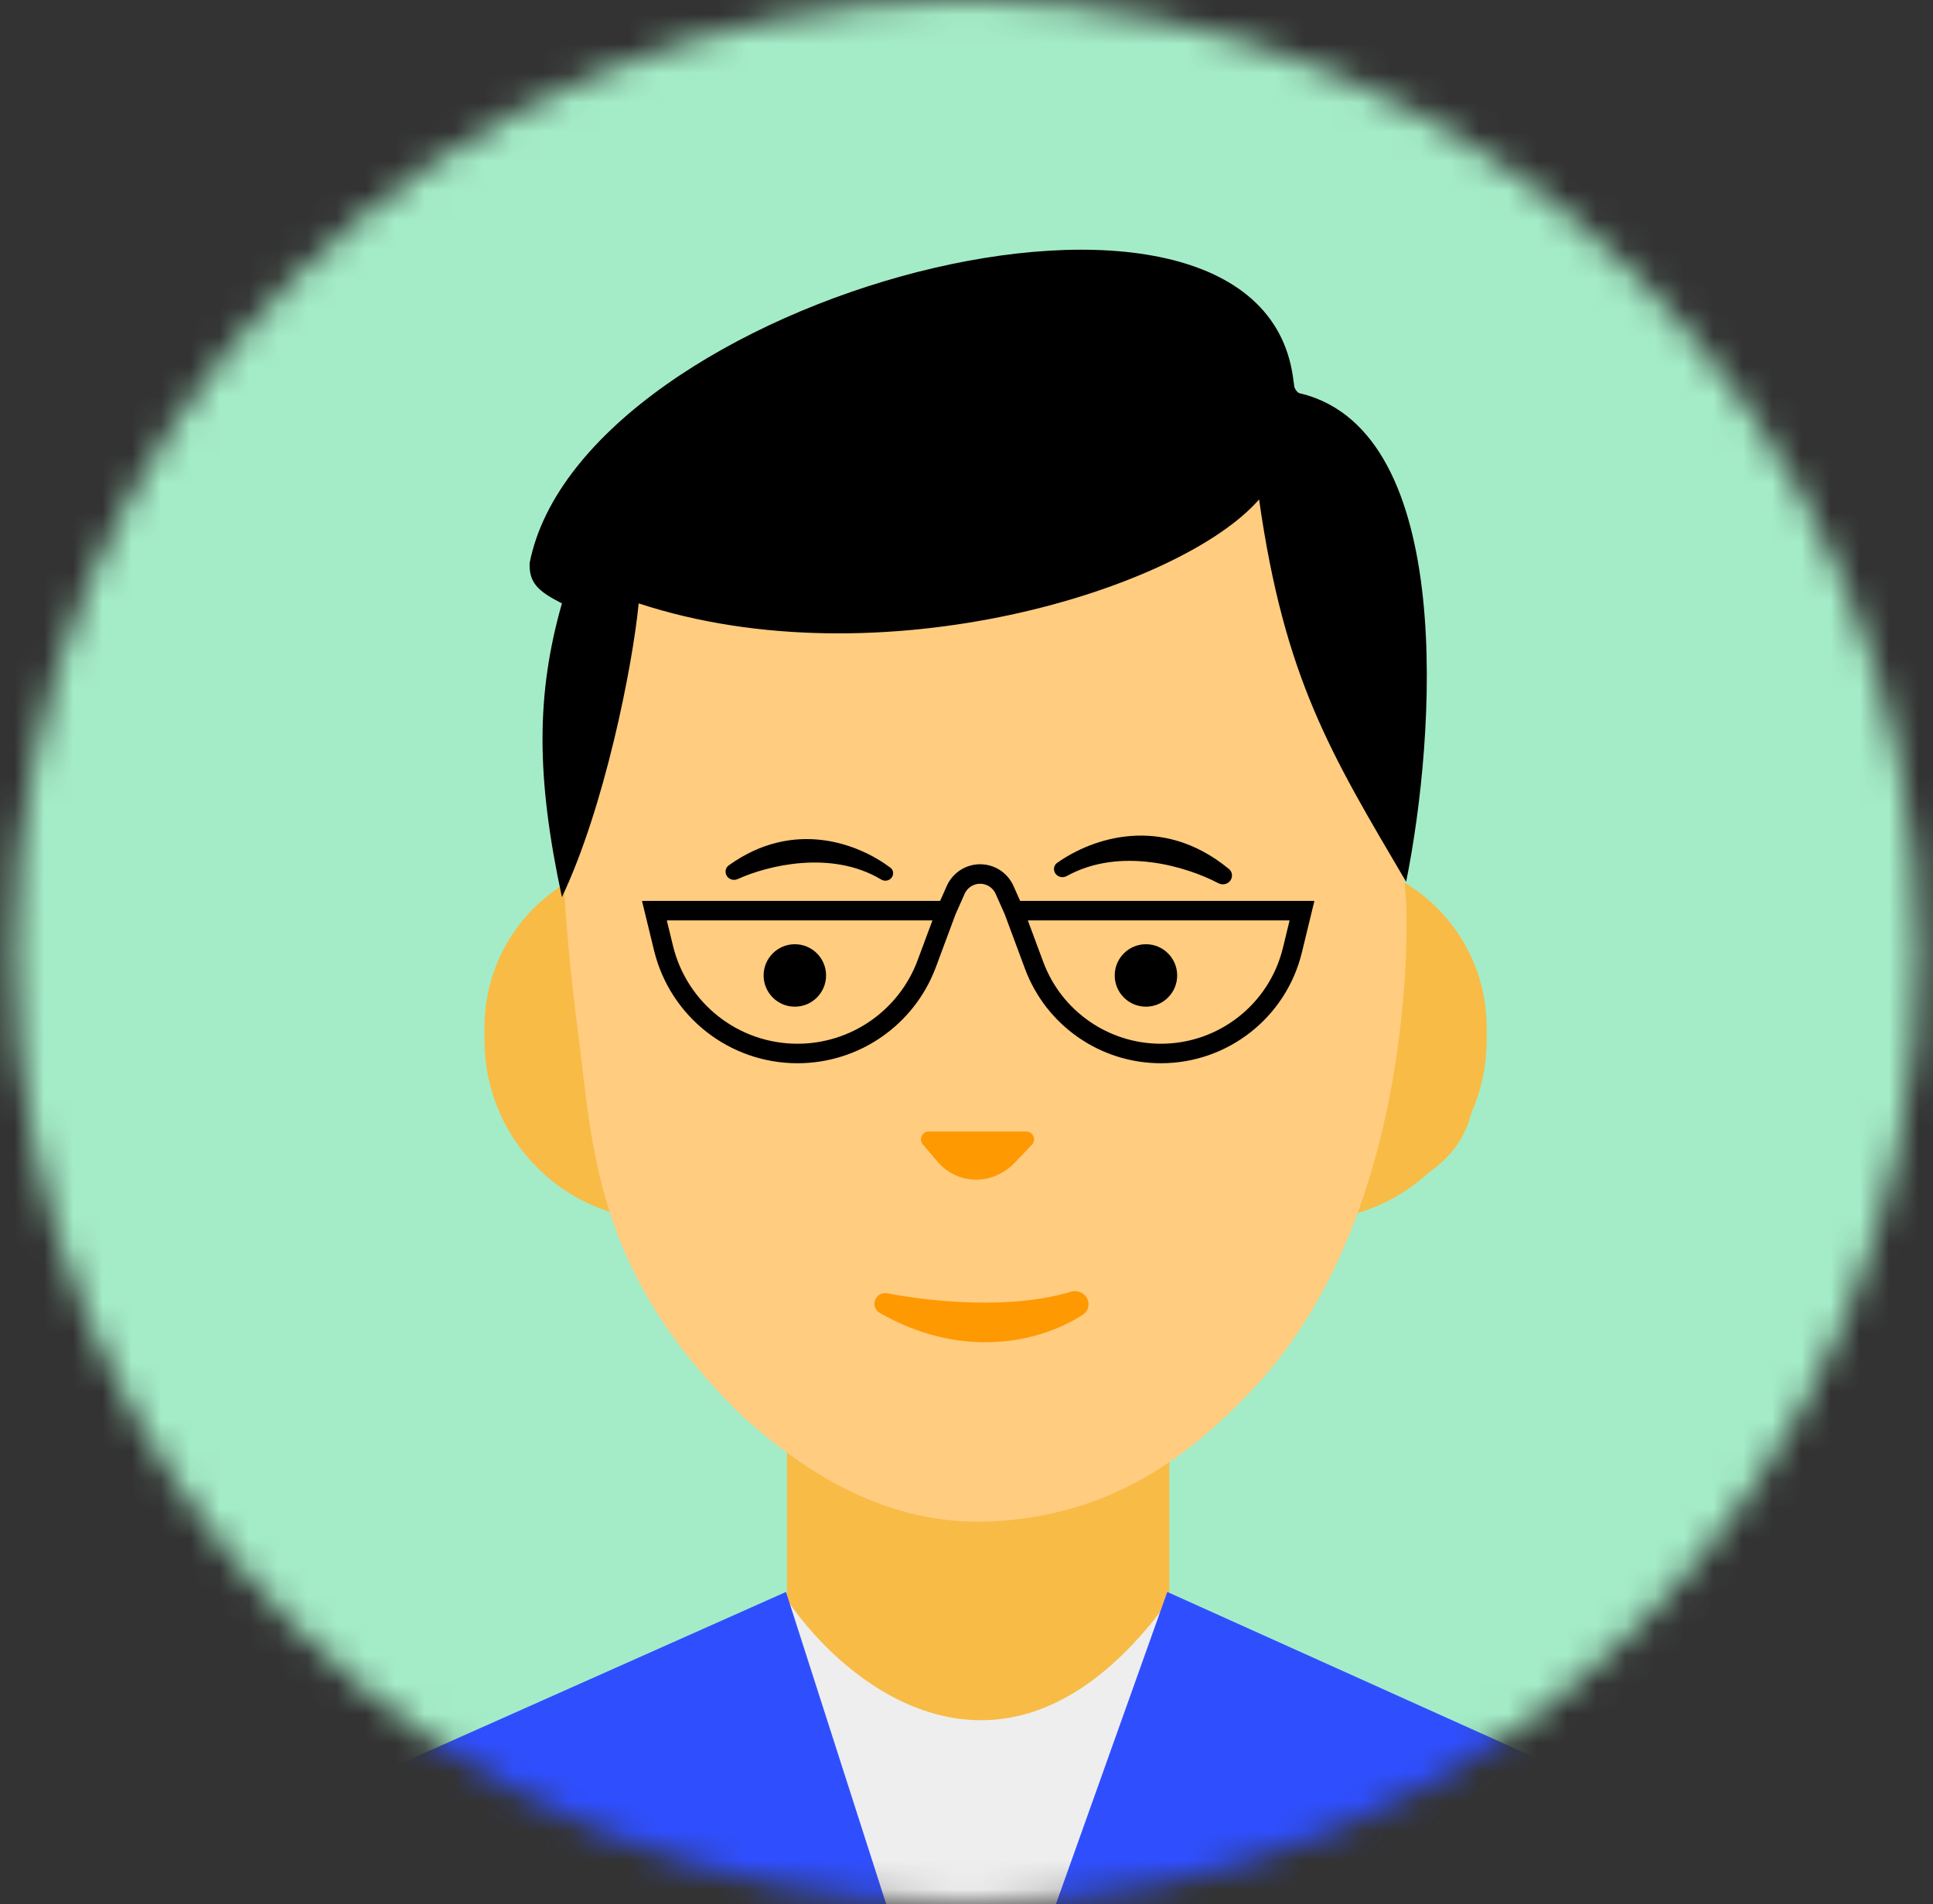 <svg width="66" height="65" viewBox="0 0 66 65" fill="none" xmlns="http://www.w3.org/2000/svg">
<rect x="0" y="0" width="66" height="65" fill="#333333" stroke="none"/>
<mask id="mask0_2_92" style="mask-type:alpha" maskUnits="userSpaceOnUse" x="0" y="0" width="66" height="65">
<path d="M65.5 32.5C65.5 50.449 50.949 65 33 65C15.051 65 0.5 50.449 0.5 32.5C0.5 14.551 15.051 0 33 0C50.949 0 65.5 14.551 65.5 32.5Z" fill="#C4C4C4"/>
</mask>
<g mask="url(#mask0_2_92)">
<rect x="-4.295" width="74.857" height="74.857" fill="#A4ECC7"/>
<rect x="26.873" y="47.152" width="13.053" height="14.652" fill="#F8BB46"/>
<path d="M39.926 54.611C34.531 62.059 28.976 57.714 26.873 54.611L29.524 63.936L33.079 74.857L37.006 64.059L39.926 54.611Z" fill="#EEEEEE"/>
<path d="M17.135 37.608C15.788 33.029 18.3 30.696 19.725 30.102L21.279 40.492C19.216 40.126 17.621 39.263 17.135 37.608Z" fill="#F8BB46"/>
<path d="M50.197 38.141C51.544 33.561 49.032 31.229 47.607 30.635L46.053 41.025C48.116 40.659 49.711 39.796 50.197 38.141Z" fill="#F8BB46"/>
<path d="M16.542 35.066C16.542 32.119 18.772 29.65 21.704 29.353L22.564 41.671L22.156 41.636C18.98 41.359 16.542 38.7 16.542 35.512V35.066Z" fill="#F8BB46"/>
<path d="M50.76 35.066C50.76 32.119 48.529 29.65 45.598 29.353L44.737 41.671L45.146 41.636C48.322 41.359 50.76 38.7 50.76 35.512V35.066Z" fill="#F8BB46"/>
<path d="M46.907 17.224L48.011 30.754C48.011 30.754 48.567 41.289 42.77 47.428C40.685 49.636 38.001 51.757 33.805 51.938C30.251 52.091 27.478 50.243 25.392 48.384C20.29 43.464 20.253 39.228 19.738 35.264C19.222 31.301 19.186 28.704 19.186 28.704L20.841 18.044L40.839 10.39L46.907 17.224Z" fill="#FFCC80"/>
<path d="M26.837 54.344L12.754 60.615L27.8 74.857H38.205L53.779 60.615L39.856 54.344L33.003 73.55L26.837 54.344Z" fill="#2F4FFF"/>
<circle cx="27.139" cy="33.299" r="1.066" fill="black"/>
<circle cx="39.127" cy="33.299" r="1.066" fill="black"/>
<path d="M36.426 29.904C38.275 28.882 40.555 29.597 41.598 30.15C41.678 30.192 41.77 30.201 41.856 30.172C42.078 30.096 42.139 29.812 41.958 29.662C39.673 27.786 37.292 28.608 36.097 29.454C35.934 29.569 35.957 29.807 36.13 29.905C36.221 29.958 36.334 29.955 36.426 29.904Z" fill="black"/>
<path d="M30.085 30.023C28.379 29.001 26.194 29.551 25.19 30.008C25.117 30.041 25.034 30.045 24.958 30.017C24.751 29.938 24.707 29.666 24.887 29.538C27.104 27.95 29.305 28.798 30.4 29.619C30.549 29.731 30.517 29.954 30.35 30.036C30.266 30.078 30.166 30.071 30.085 30.023Z" fill="black"/>
<path d="M32.316 31.087L31.644 32.894C30.959 34.739 29.198 35.963 27.23 35.963V35.963C25.058 35.963 23.168 34.477 22.655 32.366L22.344 31.087H32.316ZM32.316 31.087L32.632 30.377C32.779 30.048 33.105 29.836 33.465 29.836V29.836C33.826 29.836 34.152 30.048 34.299 30.377L34.615 31.087M34.615 31.087L35.308 32.952C35.98 34.762 37.708 35.963 39.639 35.963V35.963C41.77 35.963 43.625 34.505 44.128 32.434L44.455 31.087H34.615Z" stroke="black" stroke-width="0.666"/>
<path d="M32.015 39.662L31.509 39.066C31.361 38.893 31.484 38.627 31.712 38.627H35.04C35.275 38.627 35.395 38.908 35.233 39.078L34.634 39.704C34.498 39.846 34.34 39.964 34.166 40.055L34.131 40.074C33.63 40.336 33.032 40.336 32.531 40.074C32.334 39.971 32.159 39.831 32.015 39.662Z" fill="#FE9902"/>
<path d="M21.807 20.598C21.594 22.778 20.635 27.57 19.186 30.626C18.303 26.52 18.303 23.701 19.186 20.598C18.357 20.177 18.063 19.891 18.083 19.221C19.876 10.13 42.908 3.931 44.149 12.884L44.196 13.219C44.285 13.431 44.398 13.434 44.423 13.435L44.425 13.435C49.721 14.758 49.022 25.098 48.011 30.102C45.443 25.74 43.86 23.173 42.99 17.049C40.326 20.113 30.07 23.309 21.807 20.598Z" fill="black"/>
<path d="M36.555 44.098C34.521 44.718 31.76 44.434 30.298 44.149C30.104 44.111 29.912 44.23 29.865 44.423C29.828 44.575 29.894 44.735 30.029 44.813C32.716 46.362 35.374 45.914 36.982 44.873C37.151 44.764 37.21 44.548 37.134 44.362C37.043 44.136 36.788 44.027 36.555 44.098Z" fill="#FE9902"/>
</g>
</svg>
